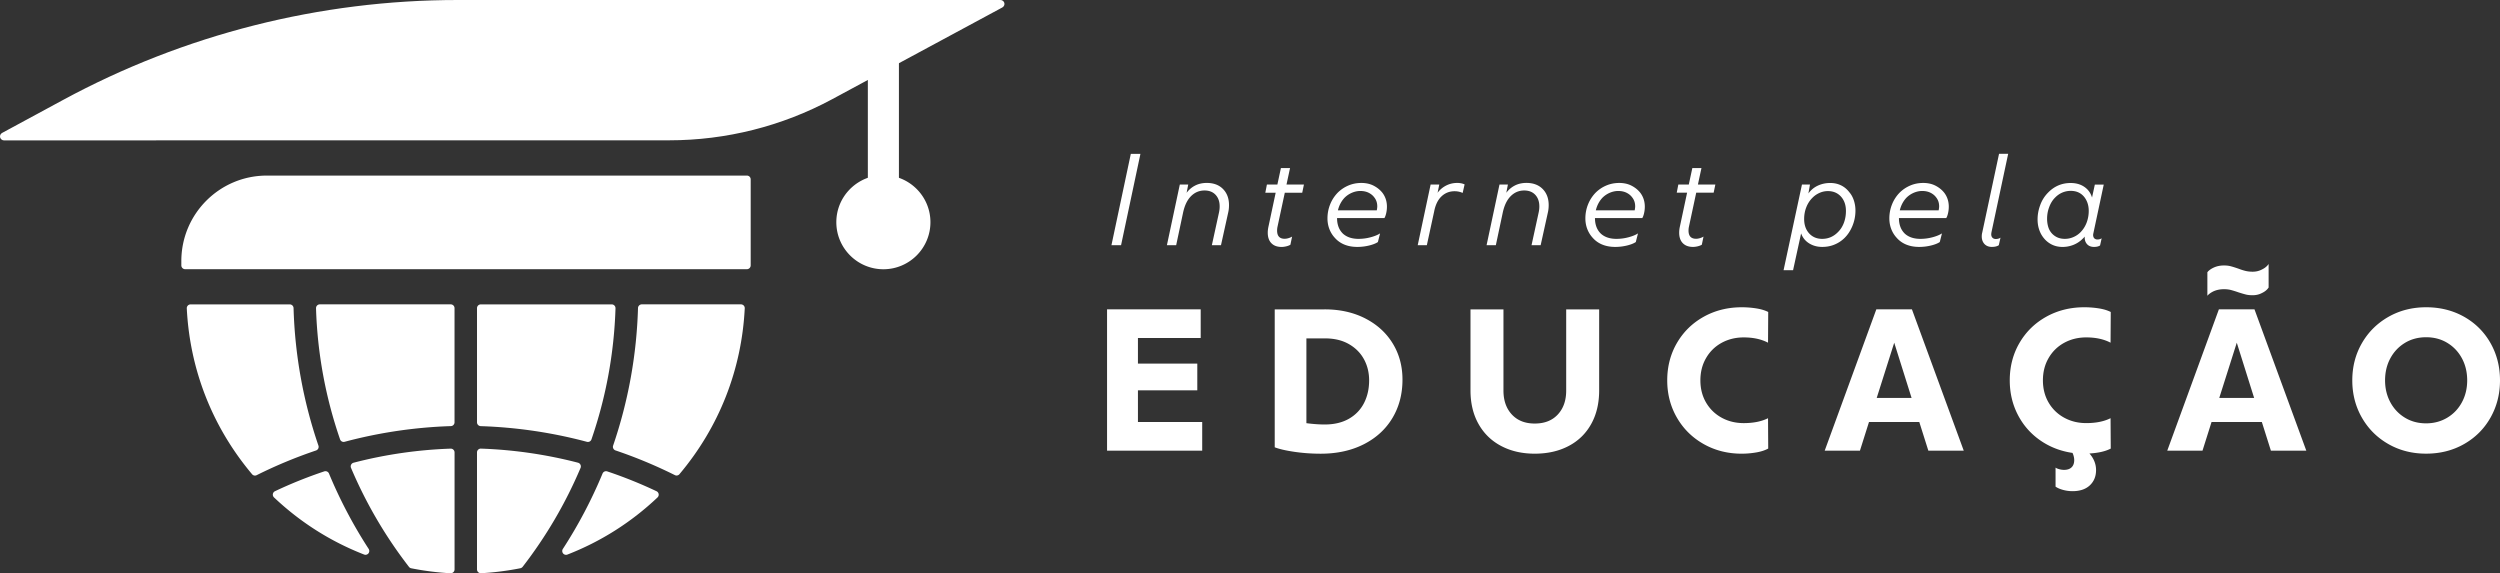 <svg version="1.1" id="Layer_1" xmlns="http://www.w3.org/2000/svg" x="0" y="0" viewBox="0 0 912.26 209.18" xml:space="preserve"><rect x="0" y="0" width="912.26" height="209.18" fill="#333333" stroke="none"/><style>.st5{fill:#fff}</style><switch><g><path class="st5" d="M412.64 56.14h3.51l-7.07 33.34h-3.51l7.07-33.34zM446.29 68.98c1.45 1.48 2.18 3.44 2.18 5.87 0 .98-.1 1.9-.31 2.76l-2.62 11.87h-3.33l2.58-11.83c.18-.8.27-1.57.27-2.31 0-1.78-.5-3.19-1.49-4.25-.99-1.05-2.33-1.58-4.02-1.58-1.93 0-3.58.7-4.96 2.09s-2.35 3.44-2.91 6.13l-2.49 11.74h-3.38l4.71-22.14h3.07l-.59 3.03a8.83 8.83 0 013.11-2.65c1.24-.64 2.67-.96 4.27-.96 2.49.01 4.46.75 5.91 2.23zM466.2 82.59c-.12.5-.18 1.02-.18 1.56 0 1.99.92 2.98 2.76 2.98.41 0 .87-.07 1.38-.22.5-.15.95-.34 1.33-.58l-.62 2.98c-.39.24-.89.43-1.51.58-.62.15-1.19.22-1.69.22-1.6 0-2.85-.45-3.73-1.36-.89-.9-1.33-2.19-1.33-3.85 0-.71.09-1.47.27-2.27l2.62-12.31h-3.78l.58-2.98h3.82l1.29-6h3.33l-1.29 6h6.36l-.62 2.98h-6.36l-2.63 12.27zM487.9 79.56v.04c0 2.4.73 4.3 2.18 5.69 1.39 1.24 3.27 1.87 5.65 1.87 1.48 0 2.95-.19 4.4-.58 1.45-.38 2.61-.86 3.47-1.42l-.8 3.16c-.74.5-1.82.93-3.22 1.27-1.41.34-2.84.51-4.29.51-1.75 0-3.31-.28-4.69-.84a9.245 9.245 0 01-3.49-2.45 9.889 9.889 0 01-2-3.2c-.47-1.21-.71-2.52-.71-3.91 0-1.81.33-3.53 1-5.18a13.01 13.01 0 012.82-4.29c1.13-1.1 2.42-1.95 3.87-2.56 1.45-.61 3.01-.91 4.67-.91 1.69 0 3.19.33 4.49 1 1.3.67 2.39 1.55 3.25 2.65 1.07 1.45 1.6 3.13 1.6 5.02 0 .83-.1 1.64-.29 2.45-.19.8-.41 1.36-.64 1.69H487.9zm5.42-9.22a8.513 8.513 0 00-2.71 1.84c-1.16 1.24-1.96 2.77-2.4 4.58h14.18c.12-.59.18-1.08.18-1.47 0-1.27-.37-2.37-1.11-3.29-.53-.71-1.23-1.27-2.09-1.69-.86-.41-1.85-.62-2.98-.62-1.04 0-2.06.22-3.07.65zM534.44 67.29l-.71 3.11c-.92-.41-1.9-.62-2.93-.62-1.87 0-3.46.62-4.78 1.87-1.32 1.24-2.22 3.08-2.69 5.51l-2.67 12.31h-3.33l4.71-22.14h3.16l-.62 3.02c.8-1.1 1.82-1.97 3.07-2.62 1.24-.65 2.62-.98 4.13-.98 1.03.01 1.92.19 2.66.54zM562.94 68.98c1.45 1.48 2.18 3.44 2.18 5.87 0 .98-.1 1.9-.31 2.76l-2.62 11.87h-3.33l2.58-11.83c.18-.8.27-1.57.27-2.31 0-1.78-.5-3.19-1.49-4.25-.99-1.05-2.33-1.58-4.02-1.58-1.93 0-3.58.7-4.96 2.09s-2.35 3.44-2.91 6.13l-2.49 11.74h-3.38l4.71-22.14h3.07l-.58 3.02a8.83 8.83 0 013.11-2.65c1.24-.64 2.67-.96 4.27-.96 2.48.02 4.45.76 5.9 2.24zM582.01 79.56v.04c0 2.4.73 4.3 2.18 5.69 1.39 1.24 3.27 1.87 5.65 1.87 1.48 0 2.95-.19 4.4-.58 1.45-.38 2.61-.86 3.47-1.42l-.8 3.16c-.74.5-1.82.93-3.22 1.27-1.41.34-2.84.51-4.29.51-1.75 0-3.31-.28-4.69-.84a9.245 9.245 0 01-3.49-2.45 9.889 9.889 0 01-2-3.2c-.47-1.21-.71-2.52-.71-3.91 0-1.81.33-3.53 1-5.18a13.01 13.01 0 012.82-4.29 12.26 12.26 0 013.87-2.56c1.45-.61 3.01-.91 4.67-.91 1.69 0 3.19.33 4.49 1 1.3.67 2.39 1.55 3.24 2.65 1.07 1.45 1.6 3.13 1.6 5.02 0 .83-.1 1.64-.29 2.45-.19.8-.41 1.36-.64 1.69h-17.26zm5.42-9.22a8.513 8.513 0 00-2.71 1.84c-1.16 1.24-1.96 2.77-2.4 4.58h14.18c.12-.59.18-1.08.18-1.47 0-1.27-.37-2.37-1.11-3.29-.53-.71-1.23-1.27-2.09-1.69-.86-.41-1.85-.62-2.98-.62-1.04 0-2.06.22-3.07.65zM616.33 82.59c-.12.5-.18 1.02-.18 1.56 0 1.99.92 2.98 2.76 2.98.41 0 .87-.07 1.38-.22.5-.15.95-.34 1.33-.58L621 89.3c-.39.24-.89.43-1.51.58-.62.15-1.19.22-1.69.22-1.6 0-2.84-.45-3.73-1.36-.89-.9-1.33-2.19-1.33-3.85 0-.71.09-1.47.27-2.27l2.62-12.31h-3.78l.58-2.98h3.82l1.29-6h3.33l-1.29 6h6.36l-.62 2.98h-6.36l-2.63 12.28zM676.48 73.14c.38 1.17.58 2.39.58 3.67 0 1.96-.36 3.82-1.09 5.6-.73 1.78-1.71 3.28-2.96 4.49a11.27 11.27 0 01-3.56 2.33c-1.36.58-2.88.87-4.53.87-1.81 0-3.4-.44-4.78-1.31s-2.35-2.08-2.91-3.62L654.3 98.6h-3.47l6.71-31.25h2.93l-.58 3.25c.92-1.27 2.07-2.23 3.47-2.87 1.39-.64 2.89-.96 4.49-.96 1.45 0 2.77.29 3.96.87s2.19 1.42 3.02 2.51c.72.82 1.26 1.82 1.65 2.99zm-3.62 8.11c.49-1.33.73-2.76.73-4.27 0-2.16-.61-3.91-1.82-5.25-1.22-1.33-2.8-2-4.76-2-1.07 0-2.1.22-3.09.67-.99.44-1.86 1.05-2.6 1.82-.95.95-1.68 2.09-2.2 3.42-.52 1.33-.78 2.76-.78 4.27 0 2.16.61 3.91 1.82 5.25 1.22 1.33 2.8 2 4.76 2 2.25 0 4.19-.84 5.82-2.53.92-.92 1.63-2.04 2.12-3.38zM692.93 79.56v.04c0 2.4.73 4.3 2.18 5.69 1.39 1.24 3.27 1.87 5.65 1.87 1.48 0 2.95-.19 4.4-.58 1.45-.38 2.61-.86 3.47-1.42l-.8 3.16c-.74.5-1.82.93-3.22 1.27-1.41.34-2.84.51-4.29.51-1.75 0-3.31-.28-4.69-.84a9.245 9.245 0 01-3.49-2.45 9.889 9.889 0 01-2-3.2c-.47-1.21-.71-2.52-.71-3.91 0-1.81.33-3.53 1-5.18a13.01 13.01 0 012.82-4.29c1.13-1.1 2.42-1.95 3.87-2.56 1.45-.61 3.01-.91 4.67-.91 1.69 0 3.19.33 4.49 1 1.3.67 2.39 1.55 3.24 2.65 1.07 1.45 1.6 3.13 1.6 5.02 0 .83-.1 1.64-.29 2.45-.19.8-.41 1.36-.64 1.69h-17.26zm5.42-9.22a8.513 8.513 0 00-2.71 1.84c-1.16 1.24-1.96 2.77-2.4 4.58h14.18c.12-.59.18-1.08.18-1.47 0-1.27-.37-2.37-1.11-3.29-.53-.71-1.23-1.27-2.09-1.69-.86-.41-1.85-.62-2.98-.62-1.04 0-2.06.22-3.07.65zM724.13 89.03c-.65-.71-.98-1.63-.98-2.76 0-.5.06-.98.18-1.42l6.13-28.72h3.33l-6.09 28.59c-.06.36-.09.61-.09.76 0 .56.16.99.47 1.29.31.3.7.44 1.18.44.68 0 1.26-.16 1.73-.49l-.62 2.76c-.62.41-1.47.62-2.53.62-1.15 0-2.05-.36-2.71-1.07zM763.79 85.7c0 .56.15.99.44 1.27.3.28.67.42 1.11.42.62 0 1.14-.15 1.56-.44l-.58 2.62c-.53.36-1.27.53-2.22.53-1.1 0-1.95-.35-2.56-1.04-.61-.7-.88-1.61-.82-2.73-.36.42-.62.7-.8.84-.95.95-2.05 1.67-3.31 2.18-1.26.5-2.59.76-3.98.76-1.57 0-2.99-.35-4.25-1.04-1.26-.7-2.3-1.67-3.13-2.91-.56-.83-.99-1.77-1.29-2.82-.3-1.05-.44-2.14-.44-3.27 0-1.72.3-3.39.89-5.02a12.41 12.41 0 012.89-4.71c2.28-2.37 5.04-3.56 8.27-3.56 2.37 0 4.31.68 5.82 2.05.92.83 1.59 1.91 2 3.25l1.02-4.71h3.25l-3.78 17.74c-.06.26-.09.47-.09.59zm-2.36-4.49c.5-1.33.76-2.76.76-4.27 0-1.16-.19-2.21-.56-3.16-.37-.95-.88-1.75-1.53-2.4-1.16-1.16-2.65-1.73-4.49-1.73-1.1 0-2.13.22-3.11.64-.98.43-1.85 1.04-2.62 1.85-.95.95-1.67 2.15-2.18 3.6-.47 1.27-.71 2.65-.71 4.13 0 .83.1 1.65.29 2.45.19.8.48 1.5.87 2.09.56.86 1.3 1.53 2.2 2.02.9.49 1.95.73 3.13.73 1.1 0 2.15-.22 3.16-.67a8.06 8.06 0 002.62-1.82c.94-.97 1.67-2.13 2.17-3.46z"/><g><path class="st5" d="M415.24 154h23.45v10.45h-34.72v-51.57h34.17v10.45h-22.9v9.35h21.66v9.76h-21.66V154zM498.23 116.22c4.31 2.22 7.64 5.27 10 9.14 2.36 3.87 3.54 8.26 3.54 13.17 0 5.27-1.23 9.95-3.68 14.03s-5.94 7.27-10.45 9.56c-4.52 2.29-9.75 3.44-15.71 3.44-3.3 0-6.51-.23-9.63-.69-3.12-.46-5.5-1.01-7.15-1.65v-50.33h18.15c5.64-.01 10.62 1.11 14.93 3.33zm-5.99 36.58c2.43-1.4 4.26-3.31 5.5-5.74 1.24-2.43 1.86-5.18 1.86-8.25 0-2.84-.63-5.42-1.89-7.73-1.26-2.31-3.11-4.16-5.53-5.54-2.43-1.38-5.32-2.06-8.66-2.06h-6.81v30.94c2.47.32 4.72.48 6.74.48 3.43-.01 6.36-.71 8.79-2.1zM547.76 162.73c-3.55-1.88-6.3-4.56-8.25-8.04-1.95-3.48-2.92-7.56-2.92-12.24v-29.56h12.03v29.63c0 3.62 1.02 6.53 3.06 8.73s4.82 3.3 8.35 3.3c3.58 0 6.38-1.1 8.42-3.3 2.04-2.2 3.06-5.11 3.06-8.73v-29.63h12.03v29.56c0 4.68-.96 8.76-2.89 12.24-1.92 3.48-4.66 6.17-8.22 8.04-3.55 1.88-7.69 2.82-12.41 2.82-4.61 0-8.71-.94-12.26-2.82zM640.82 165.1c-1.74.3-3.51.45-5.29.45-5.09 0-9.71-1.17-13.85-3.51-4.15-2.34-7.4-5.55-9.76-9.63-2.36-4.08-3.54-8.62-3.54-13.61 0-5.04 1.18-9.59 3.54-13.65 2.36-4.06 5.61-7.24 9.76-9.56 4.15-2.31 8.79-3.47 13.92-3.47 1.79 0 3.54.14 5.26.41 1.72.27 3.17.71 4.37 1.31l-.07 11.21c-2.43-1.28-5.39-1.93-8.87-1.93-2.98 0-5.67.67-8.08 1.99-2.41 1.33-4.3 3.19-5.67 5.57-1.38 2.38-2.06 5.09-2.06 8.11 0 3.03.69 5.72 2.06 8.08 1.38 2.36 3.27 4.21 5.67 5.53 2.41 1.33 5.1 1.99 8.08 1.99 3.53 0 6.49-.59 8.87-1.79l.07 11.07c-1.2.67-2.67 1.13-4.41 1.43zM703.66 164.45l-3.3-10.45H682l-3.3 10.45h-12.86l18.84-51.57h12.99l18.91 51.57h-12.92zm-18.84-19.25h12.72l-6.33-20.15-6.39 20.15zM770.22 163.69c-1.93 1.01-4.52 1.6-7.77 1.79 1.6 1.83 2.41 3.85 2.41 6.05 0 2.29-.76 4.15-2.27 5.57s-3.62 2.13-6.33 2.13c-1.15 0-2.28-.15-3.4-.45-1.12-.3-2.05-.7-2.78-1.2v-6.94c.32.23.78.42 1.38.58.59.16 1.17.24 1.72.24 1.19 0 2.11-.31 2.75-.93.64-.62.96-1.5.96-2.65 0-.83-.21-1.7-.62-2.61-4.4-.64-8.34-2.18-11.83-4.61-3.48-2.43-6.2-5.55-8.15-9.35-1.95-3.8-2.92-7.98-2.92-12.51 0-5.04 1.18-9.59 3.54-13.65 2.36-4.06 5.61-7.24 9.76-9.56 4.15-2.31 8.79-3.47 13.92-3.47 1.79 0 3.54.14 5.26.41 1.72.27 3.17.71 4.37 1.31l-.07 11.21c-2.43-1.28-5.39-1.93-8.87-1.93-2.98 0-5.67.67-8.08 1.99-2.41 1.33-4.3 3.19-5.67 5.57-1.38 2.38-2.06 5.09-2.06 8.11 0 3.03.69 5.72 2.06 8.08a14.56 14.56 0 005.67 5.53c2.41 1.33 5.1 1.99 8.08 1.99 3.53 0 6.49-.59 8.87-1.79l.07 11.09zM828.66 164.45l-3.3-10.45H807l-3.3 10.45h-12.86l18.84-51.57h12.99l18.91 51.57h-12.92zm-21.11-66.69c1.19-.6 2.52-.89 3.99-.89.92 0 1.73.09 2.44.28.71.18 1.66.48 2.85.89.96.37 1.83.64 2.61.83.78.18 1.63.28 2.54.28 1.28 0 2.43-.28 3.44-.83 1.05-.5 1.86-1.17 2.41-1.99v8.59c-.55.83-1.35 1.49-2.41 1.99-1.01.55-2.16.82-3.44.82-.92 0-1.71-.08-2.37-.24-.66-.16-1.57-.42-2.72-.79-1.06-.37-1.97-.65-2.75-.86-.78-.21-1.65-.31-2.61-.31-1.51 0-2.87.3-4.06.89-.87.46-1.54.96-1.99 1.51v-8.59c.47-.6 1.15-1.12 2.07-1.58zm2.27 47.44h12.72l-6.33-20.15-6.39 20.15zM871.53 162.04c-4.1-2.34-7.32-5.55-9.66-9.63-2.34-4.08-3.51-8.62-3.51-13.61 0-5 1.17-9.52 3.51-13.58 2.34-4.06 5.56-7.25 9.66-9.59 4.1-2.34 8.7-3.51 13.78-3.51 5.13 0 9.75 1.16 13.85 3.47 4.1 2.32 7.31 5.51 9.63 9.59 2.31 4.08 3.47 8.62 3.47 13.61 0 5-1.16 9.53-3.47 13.61-2.31 4.08-5.52 7.29-9.63 9.63-4.1 2.34-8.72 3.51-13.85 3.51-5.08.01-9.68-1.16-13.78-3.5zm21.48-9.62c2.29-1.37 4.08-3.25 5.36-5.64 1.28-2.38 1.92-5.04 1.92-7.98 0-2.98-.64-5.66-1.92-8.04-1.28-2.38-3.06-4.26-5.33-5.64s-4.85-2.06-7.74-2.06c-2.89 0-5.47.69-7.73 2.06-2.27 1.38-4.05 3.26-5.33 5.64-1.28 2.38-1.92 5.06-1.92 8.04 0 2.93.64 5.59 1.92 7.98 1.28 2.38 3.06 4.26 5.33 5.64s4.85 2.06 7.73 2.06c2.85 0 5.42-.69 7.71-2.06z"/></g><g><path class="st5" d="M270.37 111.06H234.2c-.75 0-1.37.6-1.39 1.35a170.25 170.25 0 01-9.08 50.19c-.12.35-.1.73.07 1.06.16.33.45.58.8.7 7.41 2.5 14.7 5.54 21.66 9.01.2.1.41.15.62.15.4 0 .79-.17 1.06-.5 14.47-17.18 22.7-38.1 23.82-60.51.02-.38-.12-.75-.38-1.03-.27-.26-.63-.42-1.01-.42zM175.41 155.5c13.07.42 26.11 2.34 38.75 5.72a1.371 1.371 0 001.67-.89c5.31-15.4 8.26-31.49 8.77-47.83a1.383 1.383 0 00-1.39-1.43h-47.76c-.77 0-1.39.62-1.39 1.39v41.65c0 .75.6 1.36 1.35 1.39zM239.57 179.25a163.6 163.6 0 00-17.97-7.23c-.7-.24-1.45.11-1.73.79-3.96 9.54-8.83 18.8-14.48 27.5-.33.51-.29 1.17.09 1.64.27.33.67.51 1.08.51.17 0 .34-.03.5-.1 12.22-4.76 23.28-11.77 32.87-20.84.33-.32.49-.78.42-1.23s-.37-.85-.78-1.04zM211.81 169.57c-.18-.36-.51-.63-.9-.73-11.56-3-23.47-4.73-35.42-5.14-.37-.02-.74.13-1.01.39s-.42.62-.42 1v42.69c0 .38.16.75.44 1.01.26.24.6.38.96.38h.08c4.79-.27 9.61-.88 14.34-1.82.33-.07.62-.25.83-.51a162.526 162.526 0 0021.15-36.12c.14-.36.13-.79-.05-1.15zM116.13 163.67c.16-.33.19-.72.07-1.06a169.928 169.928 0 01-9.08-50.19c-.02-.75-.64-1.35-1.39-1.35H69.55c-.38 0-.75.16-1.01.43-.26.28-.4.65-.38 1.03 1.12 22.41 9.36 43.33 23.82 60.51.27.32.66.5 1.06.5.21 0 .42-.05.62-.15 6.96-3.48 14.25-6.51 21.66-9.01.36-.13.65-.38.81-.71zM125.4 161.26c.12 0 .24-.02.36-.05 12.64-3.38 25.68-5.3 38.75-5.72.75-.02 1.35-.64 1.35-1.39v-41.65c0-.77-.62-1.39-1.39-1.39h-47.76a1.383 1.383 0 00-1.39 1.43c.5 16.33 3.45 32.42 8.77 47.83.2.58.73.94 1.31.94zM120.05 172.8a1.39 1.39 0 00-1.73-.79c-6.12 2.05-12.17 4.48-17.97 7.23a1.39 1.39 0 00-.36 2.27c9.59 9.07 20.65 16.08 32.87 20.84.16.06.34.1.5.1.41 0 .81-.18 1.08-.51.38-.47.42-1.13.09-1.64-5.65-8.7-10.52-17.96-14.48-27.5zM164.47 209.18c.35 0 .7-.14.96-.38.28-.26.44-.63.44-1.01V165.1c0-.38-.15-.74-.42-1a1.37 1.37 0 00-1.01-.39c-11.94.41-23.86 2.13-35.42 5.14a1.383 1.383 0 00-.93 1.89 162.526 162.526 0 0021.15 36.12c.21.27.5.45.83.51 4.73.94 9.55 1.55 14.34 1.82.01-.01.03-.01.06-.01z"/></g><g><path class="st5" d="M322.35 83.11a2.02 2.02 0 01-2.02-2.02V64.04c-8.52 1.01-15.15 8.26-15.15 17.04 0 9.47 7.7 17.17 17.17 17.17s17.17-7.7 17.17-17.17c0-8.78-6.63-16.03-15.15-17.04v17.04c0 1.12-.9 2.03-2.02 2.03z"/><path class="st5" d="M316.68 20.42v61.73c0 3.12 2.54 5.67 5.67 5.67 3.12 0 5.67-2.54 5.67-5.67V14.29l-11.34 6.13zM272.54 64.07H97.37c-17.23 0-31.2 13.97-31.2 31.2v1.57c0 .77.62 1.39 1.39 1.39h204.98c.77 0 1.39-.62 1.39-1.39V65.46a1.38 1.38 0 00-1.39-1.39z"/><path class="st5" d="M366.5 1.1c-.15-.62-.77-1.1-1.4-1.1H167.06C116.74 0 67.22 12.54 22.98 36.49L.76 48.51c-.58.32-.88.98-.72 1.63.16.62.77 1.09 1.4 1.09h55.38c.05 0 .1 0 .15-.01.15-.02.3-.02.45-.02h186.76c20.77 0 41.21-5.15 59.5-15.01 26.43-14.24 62.08-33.47 62.08-33.47.58-.3.89-1.01.74-1.62z"/></g></g></switch></svg>